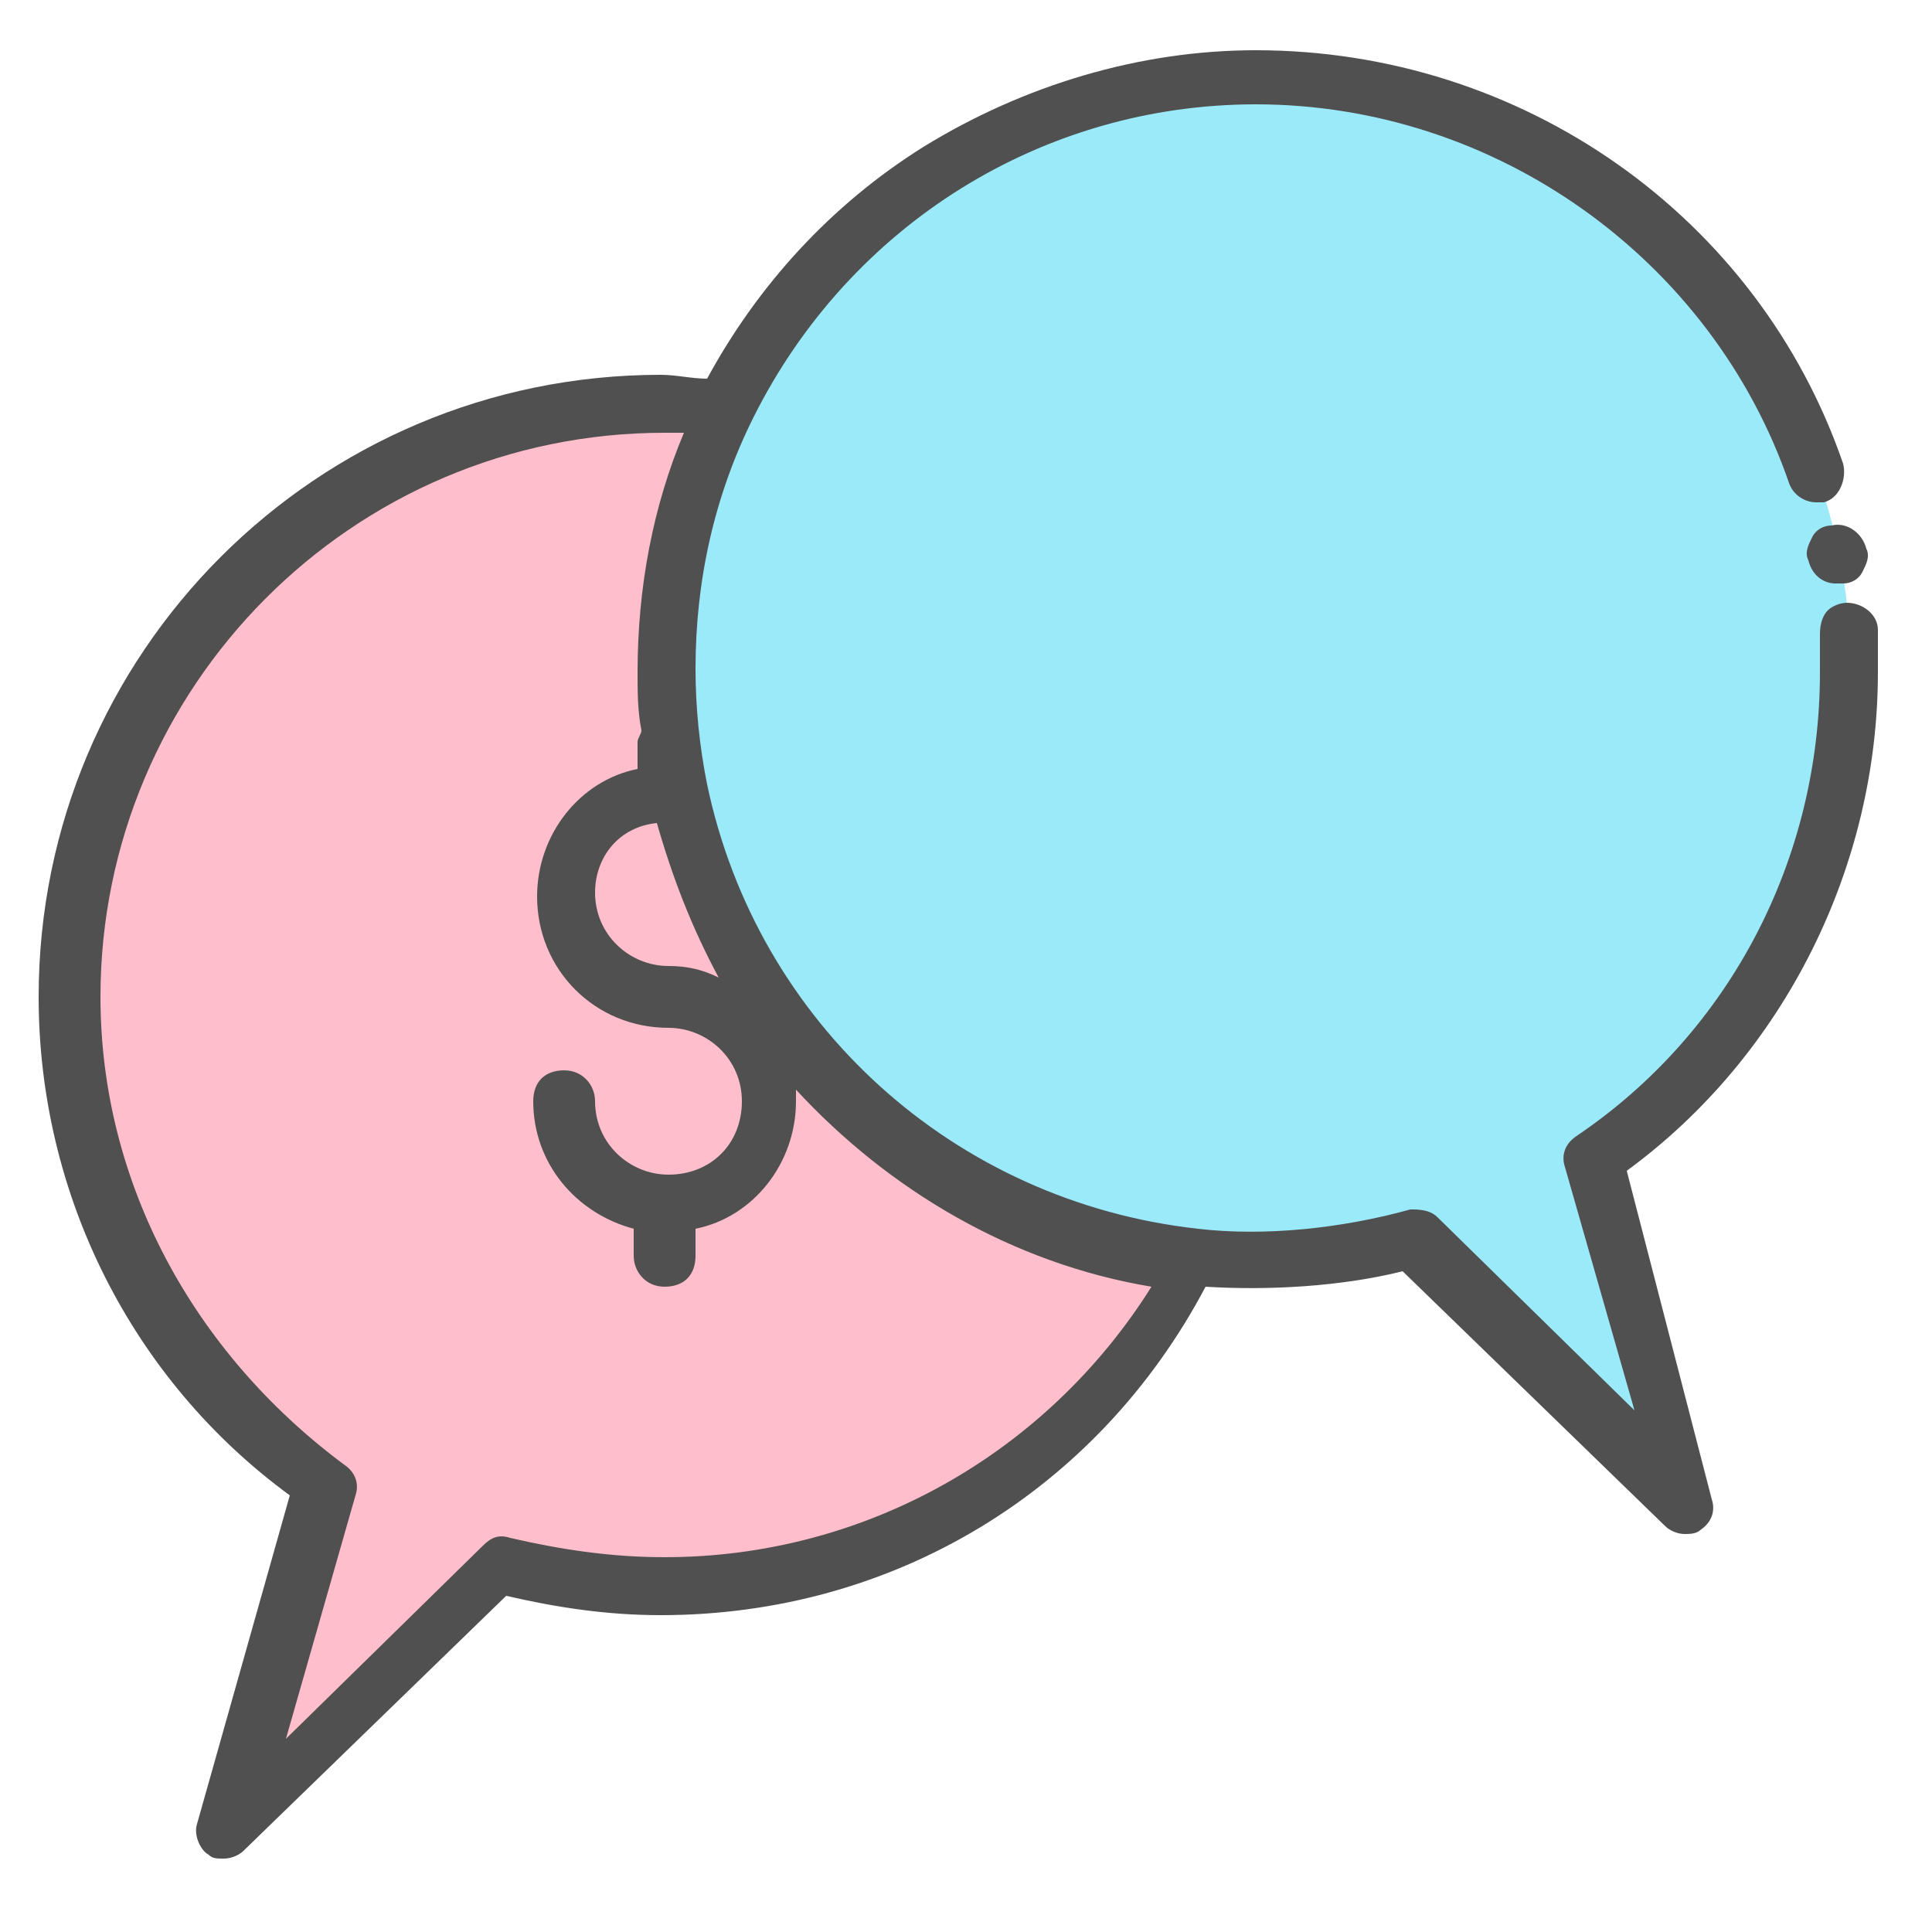<?xml version="1.0" encoding="utf-8"?>
<!-- Generator: Adobe Illustrator 24.0.3, SVG Export Plug-In . SVG Version: 6.00 Build 0)  -->
<svg version="1.1" id="Layer_1" xmlns="http://www.w3.org/2000/svg" xmlns:xlink="http://www.w3.org/1999/xlink" x="0px" y="0px"
	 viewBox="0 0 50 50" style="enable-background:new 0 0 50 50;" xml:space="preserve">
<style type="text/css">
	.st0{fill:#FEBECC;}
	.st1{fill:#9BEAF9;}
	.st2{fill:#505050;}
</style>
<g>
	<path class="st0" d="M30.9,32.6c-2.5,5-7.7,8.5-13.7,8.5c-1.4,0-2.9-0.2-4.2-0.6L6,47.4l2.5-9c-4-2.8-6.6-7.4-6.6-12.6
		c0-8.5,6.9-15.3,15.3-15.3c0.5,0,1.1,0,1.6,0.1c-1,2.1-1.6,4.4-1.6,6.9c0,1.1,0.1,2.2,0.3,3.2C18.9,27,24.3,31.9,30.9,32.6z"/>
	<path class="st1" d="M30.9,32.6c0.5,0.1,1.1,0.1,1.6,0.1c1.4,0,2.8-0.2,4.2-0.6l7.1,6.9l-2.5-9c4-2.8,6.6-7.4,6.6-12.6
		C47.9,8.9,41,2,32.6,2c-6,0-11.2,3.4-13.7,8.5c0,0-4.7,8.3,1.3,15.9C20.2,26.4,22.8,30.9,30.9,32.6z"/>
</g>
<g>
	<path class="st2" d="M42.1,30.3c4.1-3,6.5-7.9,6.5-12.9c0-0.4,0-0.8,0-1.1c0-0.4-0.4-0.7-0.8-0.7c-0.2,0-0.4,0.1-0.5,0.2
		c-0.1,0.1-0.2,0.3-0.2,0.6c0,0.3,0,0.7,0,1c0,4.8-2.3,9.3-6.3,12c-0.3,0.2-0.4,0.5-0.3,0.8l1.8,6.3l-5.1-5
		c-0.2-0.2-0.5-0.2-0.7-0.2c-1.8,0.5-3.8,0.7-5.5,0.5c0,0,0,0,0,0c-6.3-0.7-11.4-5.3-12.7-11.5l0,0l0,0c-0.2-1-0.3-2-0.3-3
		c0-2.3,0.5-4.5,1.5-6.5c0,0,0,0,0,0c2.5-5,7.5-8.1,13-8.1c6.2,0,11.8,4,13.8,9.8c0.1,0.3,0.4,0.5,0.7,0.5c0.1,0,0.2,0,0.2,0
		c0.4-0.1,0.6-0.6,0.5-1v0C45.5,5.6,39.4,1.3,32.5,1.3c-3,0-6,0.9-8.6,2.5c-2.4,1.5-4.3,3.6-5.6,6c-0.4,0-0.8-0.1-1.2-0.1
		c-8.9,0-16.1,7.2-16.1,16.1c0,5.1,2.4,9.9,6.5,12.9l-2.4,8.5c-0.1,0.3,0.1,0.7,0.3,0.8c0.1,0.1,0.2,0.1,0.4,0.1
		c0.2,0,0.4-0.1,0.5-0.2l6.8-6.6c1.3,0.3,2.6,0.5,4,0.5c6,0,11.3-3.2,14.1-8.5c1.6,0.1,3.5,0,5.1-0.4l6.8,6.6
		c0.1,0.1,0.3,0.2,0.5,0.2c0.1,0,0.3,0,0.4-0.1c0.3-0.2,0.4-0.5,0.3-0.8L42.1,30.3z M17,21.3c0.4,1.4,0.9,2.7,1.6,4
		c-0.4-0.2-0.8-0.3-1.3-0.3c-1,0-1.9-0.8-1.9-1.9C15.4,22.2,16,21.4,17,21.3z M17.2,40.3c-1.4,0-2.7-0.2-4-0.5
		c-0.3-0.1-0.5,0-0.7,0.2l-5.1,5l1.8-6.3c0.1-0.3,0-0.6-0.3-0.8C5,35,2.6,30.6,2.6,25.8c0-8,6.5-14.6,14.6-14.6c0.2,0,0.3,0,0.5,0
		c-0.8,1.9-1.2,4-1.2,6.2c0,0.5,0,1,0.1,1.5c0,0.1-0.1,0.2-0.1,0.3v0.7c-1.5,0.3-2.6,1.7-2.6,3.3c0,1.9,1.5,3.4,3.4,3.4
		c1,0,1.9,0.8,1.9,1.9s-0.8,1.9-1.9,1.9l0,0l0,0c-1,0-1.9-0.8-1.9-1.9c0-0.4-0.3-0.8-0.8-0.8s-0.8,0.3-0.8,0.8
		c0,1.6,1.1,2.9,2.6,3.3v0.7c0,0.4,0.3,0.8,0.8,0.8s0.8-0.3,0.8-0.8v-0.7c1.5-0.3,2.6-1.7,2.6-3.3c0-0.1,0-0.2,0-0.3
		c2.4,2.6,5.6,4.5,9.2,5.1C27.1,37.6,22.4,40.3,17.2,40.3z"/>
	<path class="st2" d="M46.9,13.9c-0.1,0.2-0.2,0.4-0.1,0.6c0.1,0.4,0.4,0.6,0.7,0.6c0,0,0.1,0,0.2,0c0.2,0,0.4-0.1,0.5-0.3
		s0.2-0.4,0.1-0.6c-0.1-0.4-0.5-0.7-0.9-0.6C47.2,13.6,47,13.7,46.9,13.9z"/>
</g>
</svg>
